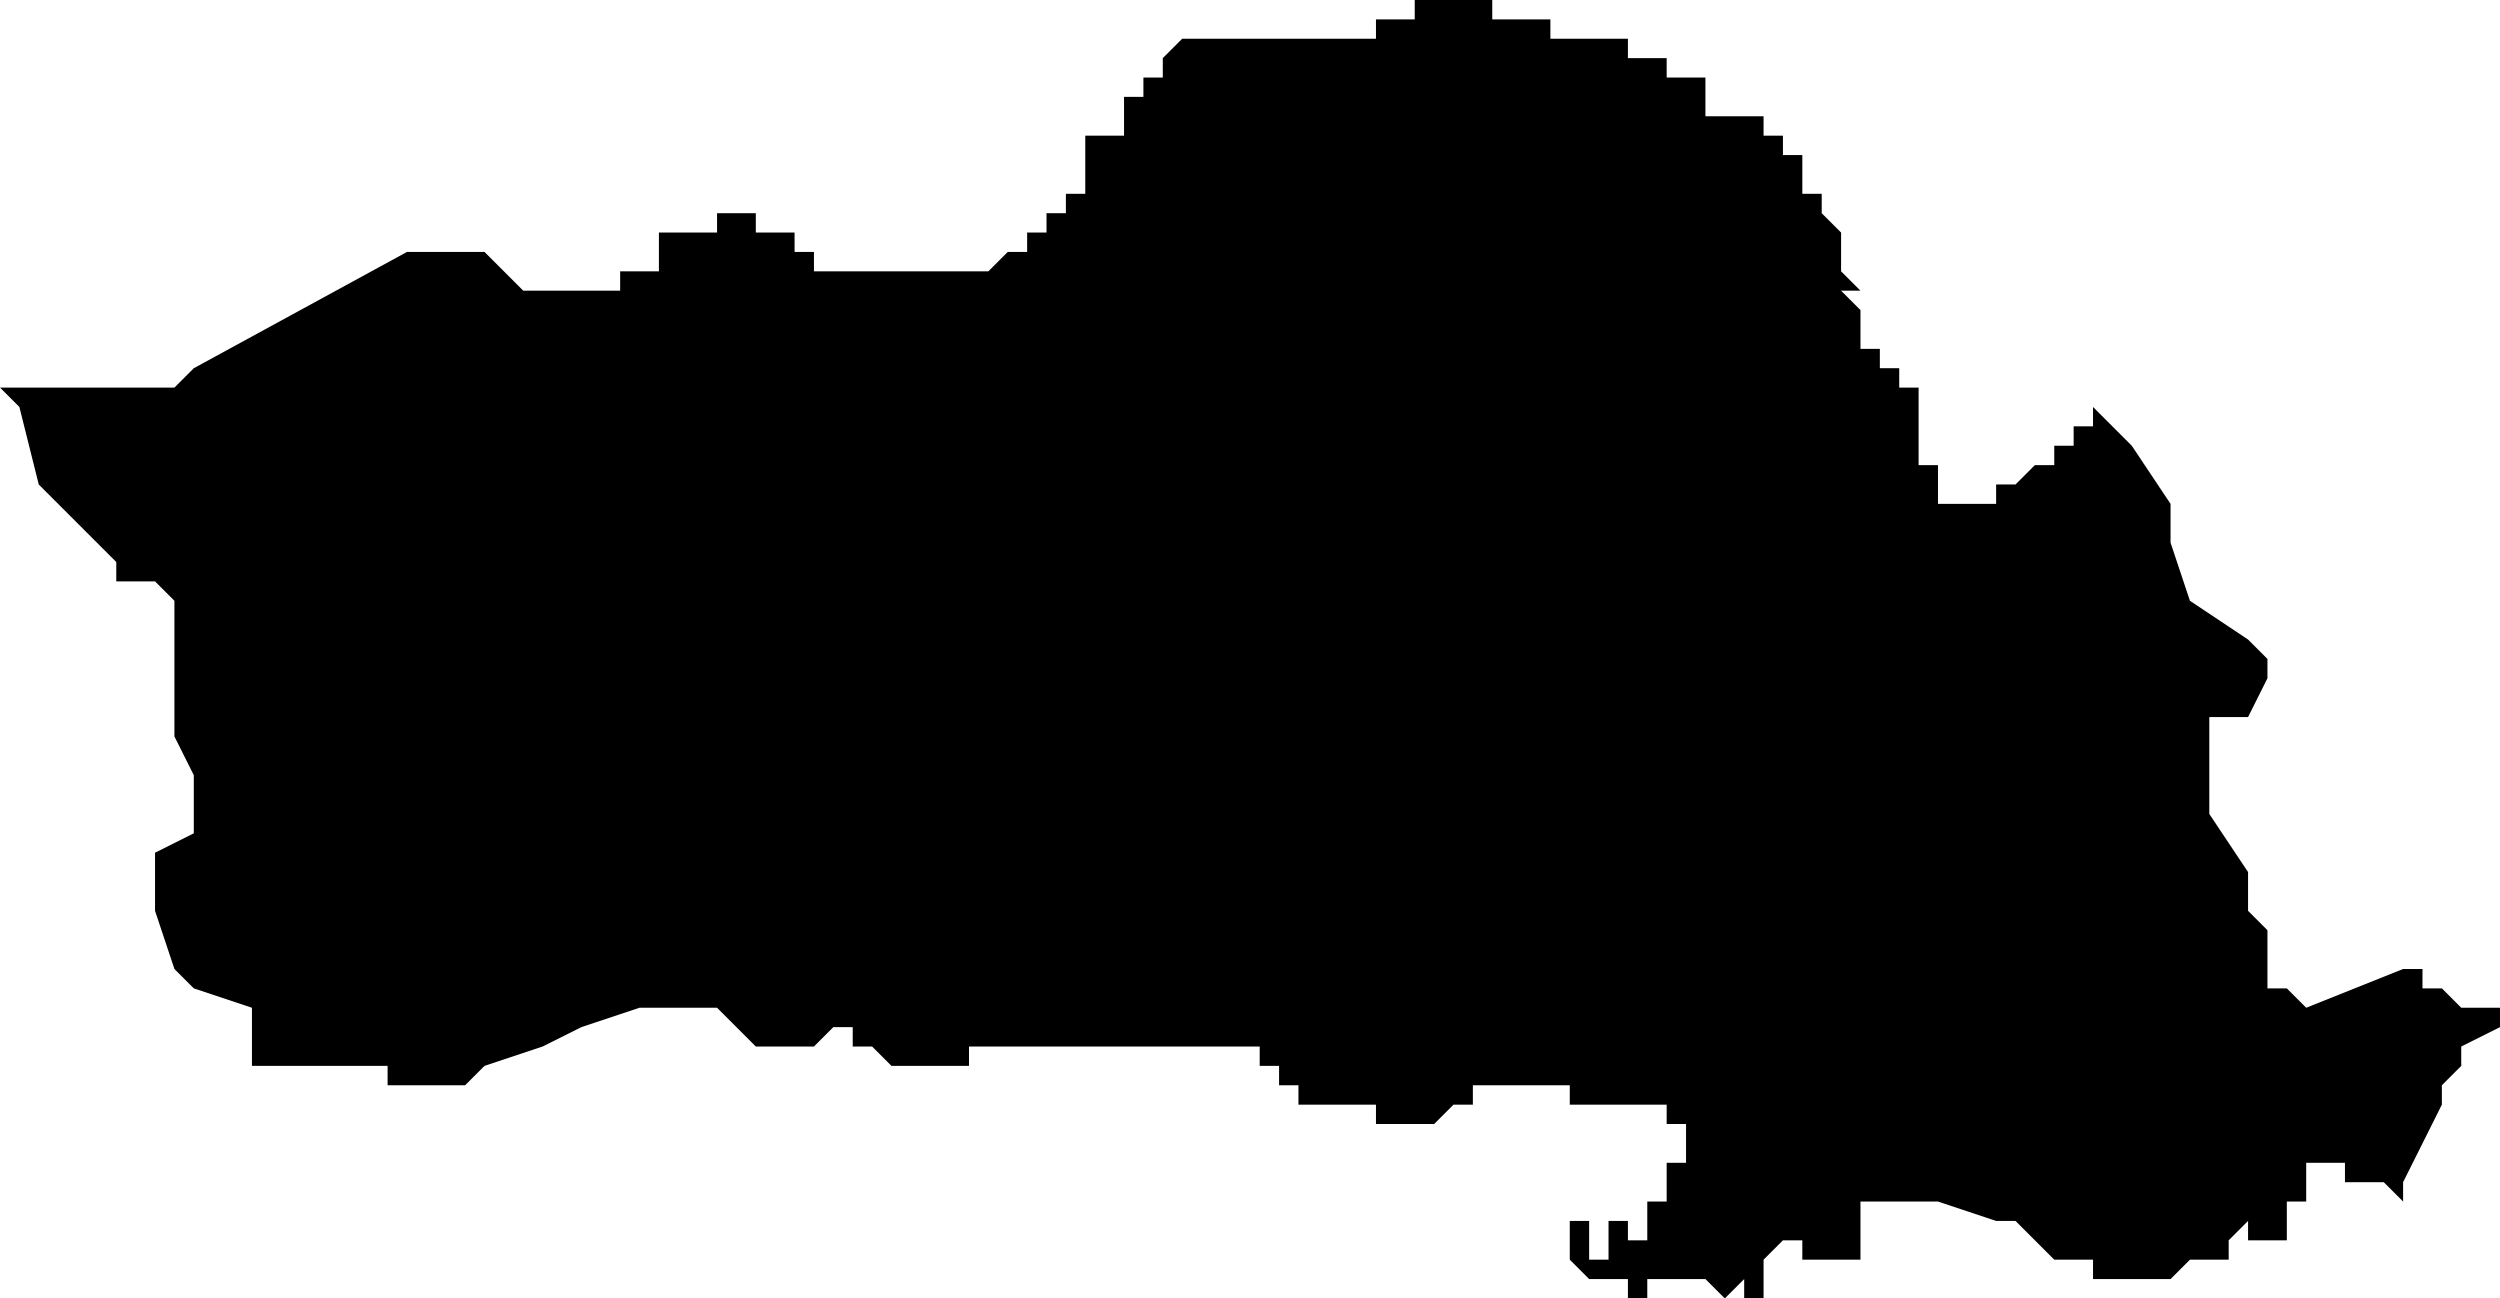 <?xml version="1.0" standalone="no"?><!DOCTYPE svg PUBLIC "-//W3C//DTD SVG 1.1//EN" "http://www.w3.org/Graphics/SVG/1.1/DTD/svg11.dtd"><svg xmlns="http://www.w3.org/2000/svg" viewBox="246 475 129 67" version = "1.1">
<g id="50702" ><path d="M 322,475 L 323,475 L 323,476 L 324,476 L 325,476 L 326,476 L 326,477 L 327,477 L 328,477 L 329,477 L 330,477 L 330,478 L 331,478 L 332,478 L 332,479 L 333,479 L 334,479 L 334,480 L 334,481 L 335,481 L 336,481 L 337,481 L 337,482 L 338,482 L 338,483 L 339,483 L 339,484 L 339,485 L 340,485 L 340,486 L 341,486 L 340,486 L 341,487 L 341,488 L 341,489 L 342,490 L 341,490 L 342,491 L 342,492 L 342,493 L 343,493 L 343,494 L 344,494 L 344,495 L 345,495 L 345,496 L 345,497 L 345,498 L 345,499 L 346,499 L 346,500 L 346,501 L 347,501 L 348,501 L 349,501 L 349,500 L 350,500 L 351,499 L 352,499 L 352,498 L 353,498 L 353,497 L 354,497 L 354,496 L 356,498 L 358,501 L 358,503 L 359,506 L 362,508 L 363,509 L 363,510 L 362,512 L 360,512 L 360,515 L 360,517 L 362,520 L 362,522 L 363,523 L 363,524 L 363,525 L 363,526 L 364,526 L 365,527 L 370,525 L 371,525 L 371,526 L 372,526 L 373,527 L 374,527 L 375,527 L 375,528 L 373,529 L 373,530 L 372,531 L 372,532 L 371,534 L 370,536 L 370,537 L 369,536 L 368,536 L 367,536 L 367,535 L 366,535 L 365,535 L 365,536 L 365,537 L 364,537 L 364,538 L 364,539 L 363,539 L 362,539 L 362,538 L 361,539 L 361,540 L 360,540 L 359,540 L 358,541 L 357,541 L 356,541 L 355,541 L 354,541 L 354,540 L 353,540 L 352,540 L 351,539 L 350,538 L 349,538 L 346,537 L 344,537 L 343,537 L 342,537 L 342,538 L 342,539 L 342,540 L 341,540 L 340,540 L 339,540 L 339,539 L 338,539 L 337,540 L 337,541 L 337,542 L 336,542 L 336,541 L 335,542 L 334,541 L 333,541 L 332,541 L 331,541 L 331,542 L 330,542 L 330,541 L 329,541 L 328,541 L 327,540 L 327,539 L 327,538 L 328,538 L 328,539 L 328,540 L 329,540 L 329,539 L 329,538 L 330,538 L 330,539 L 331,539 L 331,538 L 331,537 L 332,537 L 332,536 L 332,535 L 333,535 L 333,534 L 333,533 L 332,533 L 332,532 L 331,532 L 330,532 L 329,532 L 328,532 L 327,532 L 327,531 L 326,531 L 325,531 L 324,531 L 323,531 L 322,531 L 322,532 L 321,532 L 320,533 L 320,532 L 320,533 L 319,533 L 318,533 L 317,533 L 317,532 L 316,532 L 315,532 L 314,532 L 313,532 L 313,531 L 312,531 L 312,530 L 311,530 L 311,529 L 310,529 L 309,529 L 309,528 L 309,529 L 308,529 L 307,529 L 306,529 L 305,529 L 304,529 L 303,529 L 302,529 L 301,529 L 300,529 L 299,529 L 298,529 L 297,529 L 296,529 L 296,530 L 295,530 L 294,530 L 293,530 L 292,530 L 291,529 L 290,529 L 290,528 L 289,528 L 288,529 L 287,529 L 286,529 L 285,529 L 284,528 L 283,527 L 282,527 L 279,527 L 276,528 L 274,529 L 271,530 L 270,531 L 270,530 L 270,531 L 269,531 L 268,531 L 267,531 L 266,531 L 266,530 L 265,530 L 264,530 L 263,530 L 262,530 L 261,530 L 260,530 L 259,530 L 259,529 L 259,528 L 259,527 L 256,526 L 255,525 L 254,522 L 254,519 L 256,518 L 256,517 L 256,515 L 255,513 L 255,511 L 255,509 L 255,507 L 255,506 L 254,505 L 253,505 L 252,505 L 252,504 L 251,503 L 248,500 L 247,496 L 246,495 L 255,495 L 256,494 L 267,488 L 271,488 L 273,490 L 276,490 L 277,490 L 278,490 L 278,489 L 279,489 L 280,489 L 280,488 L 280,487 L 281,487 L 282,487 L 283,487 L 283,486 L 284,486 L 285,486 L 285,487 L 286,487 L 287,487 L 287,488 L 288,488 L 288,489 L 289,489 L 290,489 L 291,489 L 292,489 L 293,489 L 294,489 L 295,489 L 296,489 L 297,489 L 298,488 L 299,488 L 299,487 L 300,487 L 300,486 L 301,486 L 301,485 L 302,485 L 302,484 L 302,483 L 302,482 L 303,482 L 304,482 L 304,481 L 304,480 L 305,480 L 305,479 L 306,479 L 306,478 L 307,477 L 308,477 L 310,477 L 312,477 L 315,477 L 316,477 L 317,477 L 317,476 L 318,476 L 319,476 L 319,475 L 320,475 L 321,475 L 322,475 " /></g>
</svg>
